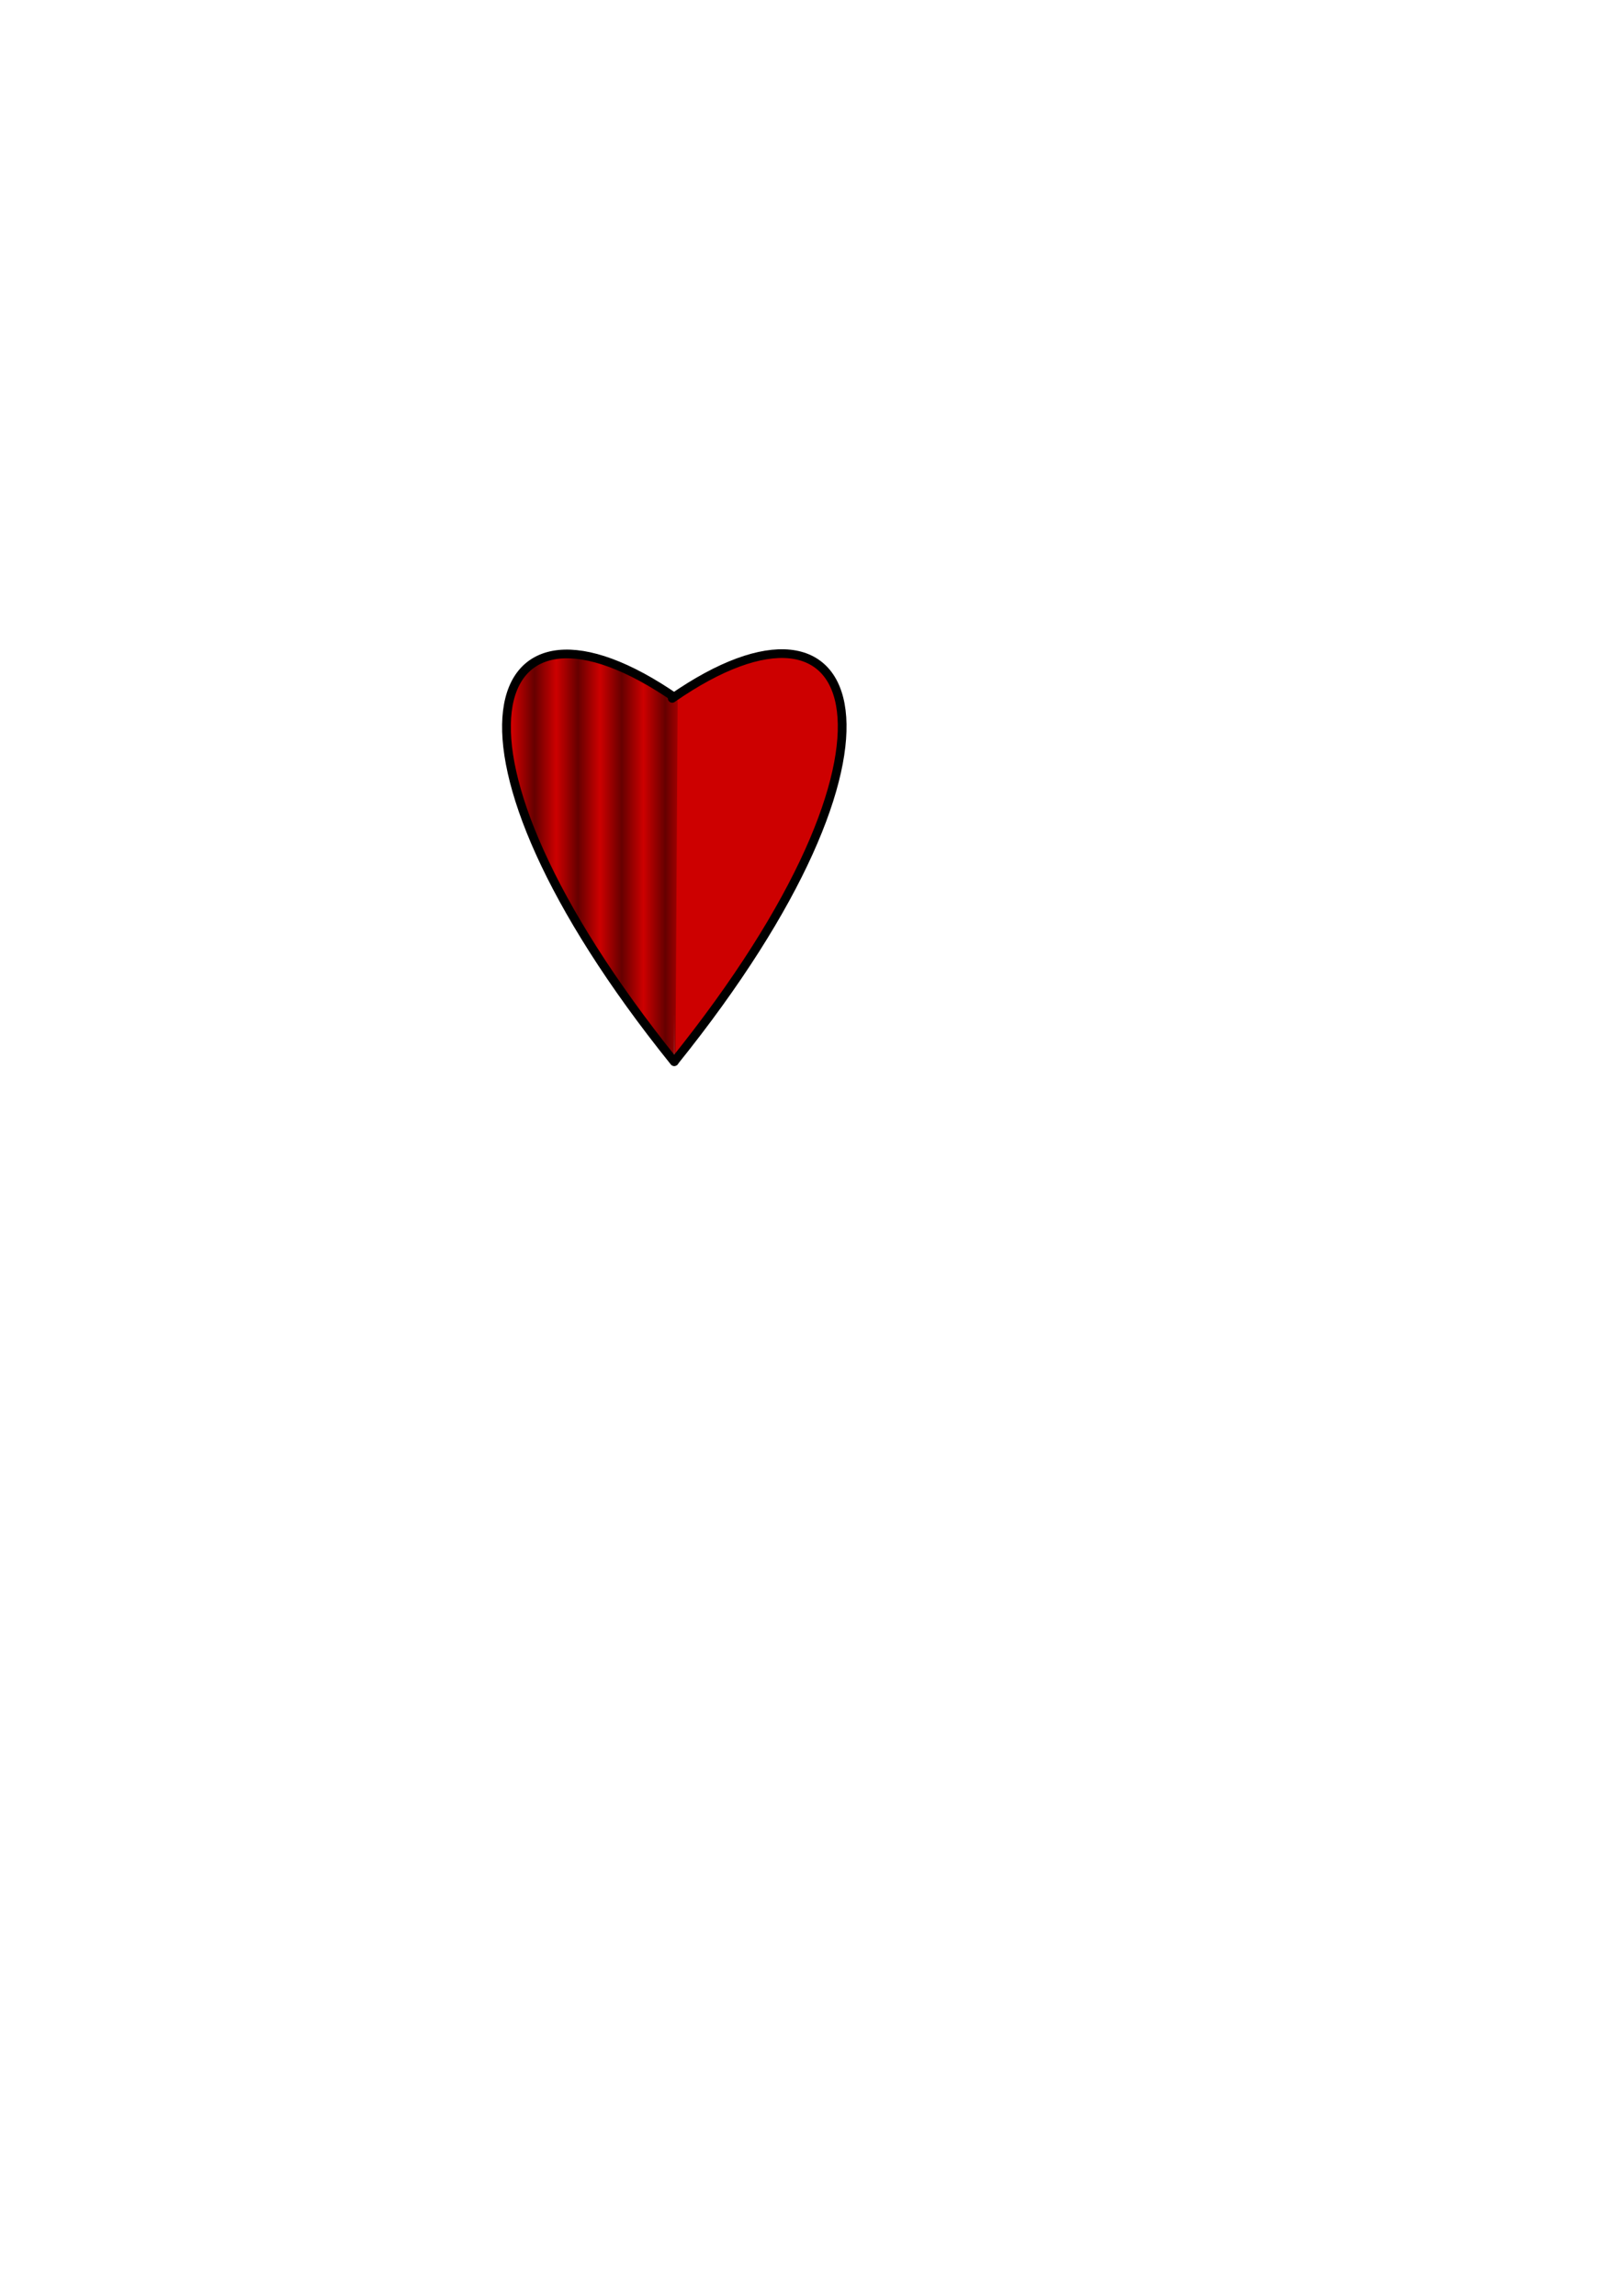<?xml version="1.0" encoding="UTF-8" standalone="no"?>
<!--
  ~ Copyright 2017  Erik Pohle
  ~
  ~    Licensed under the Apache License, Version 2.0 (the "License");
  ~    you may not use this file except in compliance with the License.
  ~    You may obtain a copy of the License at
  ~
  ~        http://www.apache.org/licenses/LICENSE-2.0
  ~
  ~    Unless required by applicable law or agreed to in writing, software
  ~    distributed under the License is distributed on an "AS IS" BASIS,
  ~    WITHOUT WARRANTIES OR CONDITIONS OF ANY KIND, either express or implied.
  ~    See the License for the specific language governing permissions and
  ~    limitations under the License.
  -->

<!-- Created with Inkscape (http://www.inkscape.org/) -->

<svg
   xmlns:dc="http://purl.org/dc/elements/1.1/"
   xmlns:cc="http://creativecommons.org/ns#"
   xmlns:rdf="http://www.w3.org/1999/02/22-rdf-syntax-ns#"
   xmlns:svg="http://www.w3.org/2000/svg"
   xmlns="http://www.w3.org/2000/svg"
   xmlns:sodipodi="http://sodipodi.sourceforge.net/DTD/sodipodi-0.dtd"
   xmlns:inkscape="http://www.inkscape.org/namespaces/inkscape"
   width="210mm"
   height="297mm"
   viewBox="0 0 744.094 1052.362"
   id="svg8982"
   version="1.1"
   inkscape:version="0.91 r13725"
   sodipodi:docname="herz.svg">
  <defs
     id="defs8984">
    <pattern
       inkscape:isstock="true"
       inkscape:stockid="Stripes 1:1"
       id="Strips1_1"
       patternTransform="translate(0,0) scale(10,10)"
       height="1"
       width="2"
       patternUnits="userSpaceOnUse"
       inkscape:collect="always">
      <rect
         id="rect10301"
         height="2"
         width="1"
         y="-0.5"
         x="0"
         style="fill:black;stroke:none" />
    </pattern>
  </defs>
  <sodipodi:namedview
     id="base"
     pagecolor="#ffffff"
     bordercolor="#666666"
     borderopacity="1.0"
     inkscape:pageopacity="0.0"
     inkscape:pageshadow="2"
     inkscape:zoom="1.4"
     inkscape:cx="205.9157"
     inkscape:cy="688.35574"
     inkscape:document-units="px"
     inkscape:current-layer="layer1"
     showgrid="false"
     inkscape:window-width="1920"
     inkscape:window-height="1017"
     inkscape:window-x="-8"
     inkscape:window-y="-8"
     inkscape:window-maximized="1" />
  <g
     inkscape:label="Ebene 1"
     inkscape:groupmode="layer"
     id="layer1">
    <path
       style="fill:#cd0000;fill-opacity:1;fill-rule:evenodd;stroke:#000000;stroke-width:4;stroke-linecap:round;stroke-linejoin:miter;stroke-miterlimit:4;stroke-dasharray:none;stroke-opacity:1"
       d="M 309.107,486.677 C 192.172,341.353 221.727,258.913 310.117,320.254"
       id="path8990"
       inkscape:connector-curvature="0"
       sodipodi:nodetypes="cc" />
    <path
       style="fill:#cd0000;fill-opacity:1;fill-rule:evenodd;stroke:#000000;stroke-width:4;stroke-linecap:round;stroke-linejoin:miter;stroke-miterlimit:4;stroke-dasharray:none;stroke-opacity:1"
       d="M 309.198,486.525 C 426.132,341.201 396.578,258.761 308.188,320.102"
       id="path8990-7"
       inkscape:connector-curvature="0"
       sodipodi:nodetypes="cc" />
    <path
       style="fill:url(#Strips1_1);fill-opacity:1;fill-rule:evenodd;stroke:none;stroke-width:4;stroke-linecap:round;stroke-linejoin:miter;stroke-miterlimit:4;stroke-dasharray:none;stroke-opacity:1;opacity:0.5"
       d="M 309.676,487.696 C 192.741,342.372 222.296,259.933 310.686,321.274"
       id="path8990-72"
       inkscape:connector-curvature="0"
       sodipodi:nodetypes="cc" />
  </g>
</svg>
